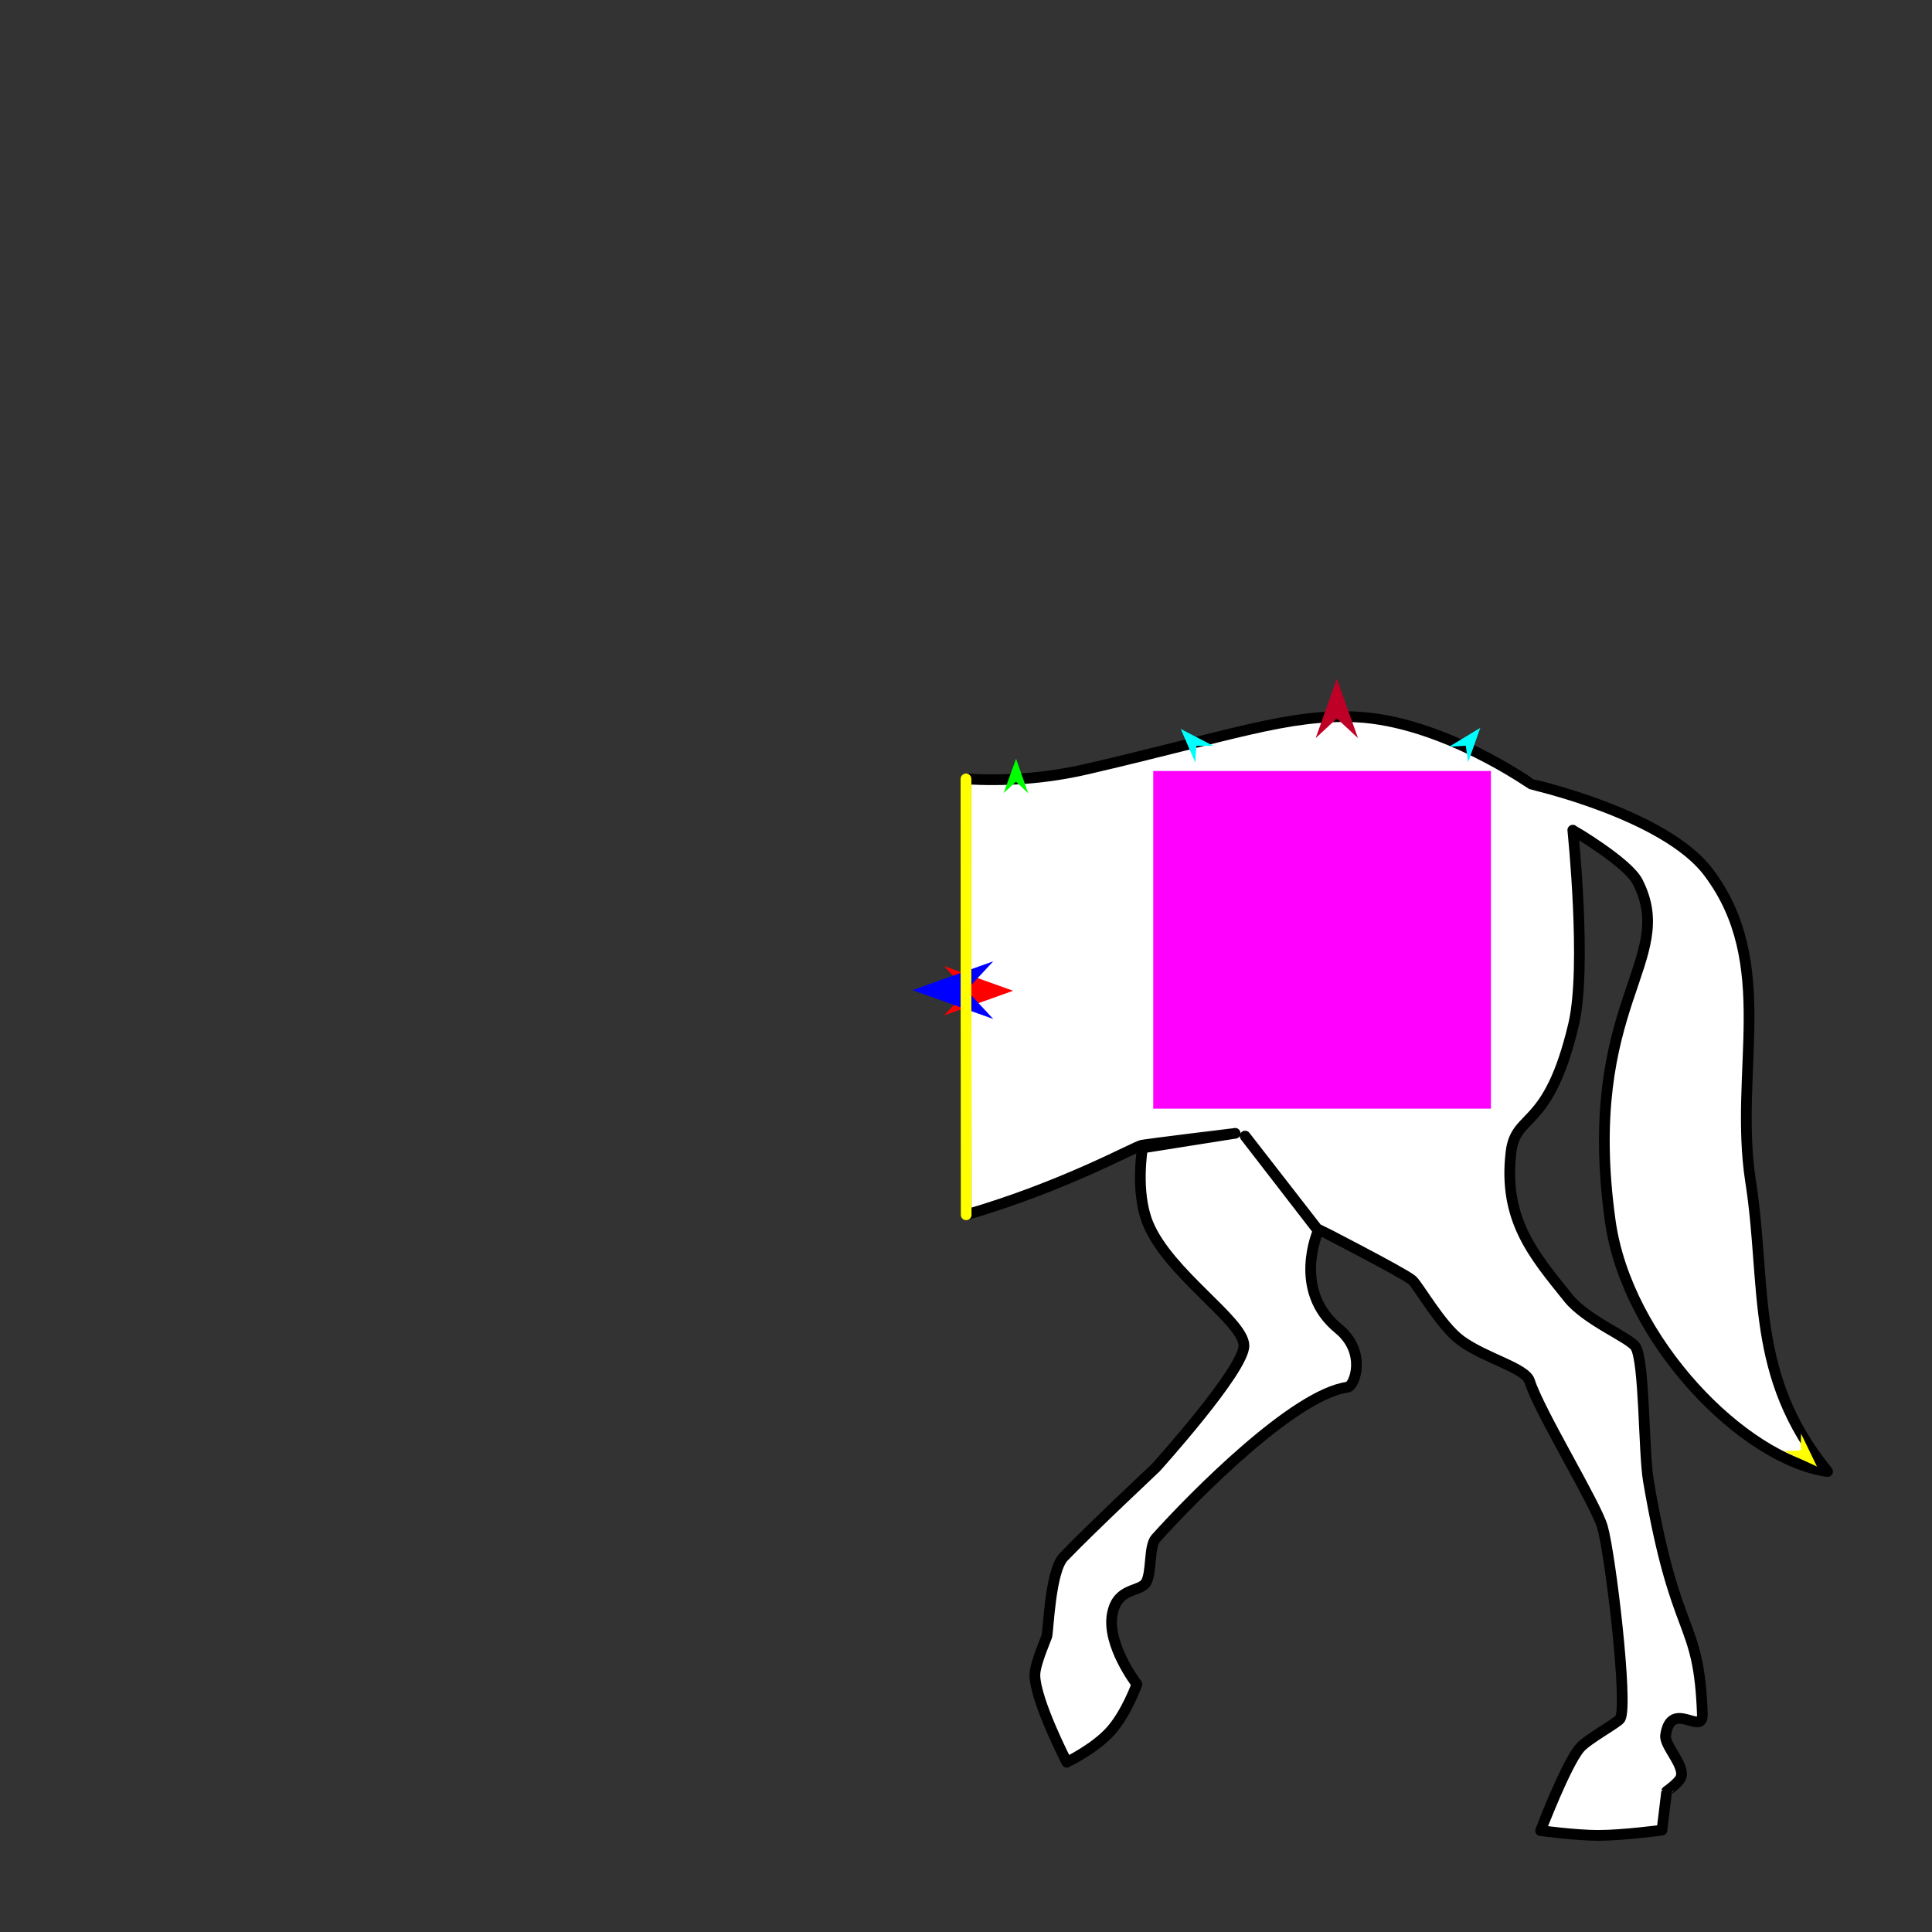<?xml version="1.0" encoding="utf-8"?>
<!-- Generator: Moho 12.5 build 22414 -->
<!DOCTYPE svg PUBLIC "-//W3C//DTD SVG 1.1//EN" "http://www.w3.org/Graphics/SVG/1.1/DTD/svg11.dtd">
<svg version="1.1" id="Frame_0" xmlns="http://www.w3.org/2000/svg" xmlns:xlink="http://www.w3.org/1999/xlink" width="720px" height="720px">
<rect width="100%" height="100%" fill="#333333" stroke="none"/>
<g id="halves">
<g id="horse_hind">
<g id="horse_hind">
<path fill="#ffffff" fill-rule="evenodd" stroke="#000000" stroke-width="4" stroke-linecap="round" stroke-linejoin="round" d="M 359.986 290.269 C 359.993 339.304 359.996 398.194 360.057 452.727 C 396.390 442.166 422.772 427.397 425.564 426.775 C 426.786 426.503 460.295 422.356 460.299 422.356 C 460.295 422.357 425.778 427.824 425.775 427.825 C 425.775 427.828 422.942 444.227 427.873 456.098 C 435.627 474.761 463.403 492.209 463.580 501.418 C 463.752 510.413 430.595 547.096 430.592 547.100 C 430.588 547.104 405.922 570.233 396.346 580.270 C 391.397 585.457 390.692 607.579 390.135 609.705 C 389.854 610.778 385.672 620.070 385.671 624.202 C 385.669 633.637 397.569 656.724 397.570 656.727 C 397.572 656.726 407.941 651.733 413.866 645.145 C 419.810 638.537 423.689 627.664 423.690 627.662 C 423.689 627.660 412.343 612.975 414.531 601.459 C 416.462 591.295 424.965 593.503 427.150 589.643 C 429.259 585.919 428.153 576.182 430.702 573.341 C 445.107 557.281 482.444 519.626 502.198 516.963 C 504.850 516.605 509.509 503.900 498.795 495.152 C 481.341 480.900 491.253 458.706 491.252 458.703 C 491.249 458.699 464.026 423.391 464.023 423.387 C 464.026 423.391 490.743 457.757 490.746 457.760 C 490.749 457.762 522.981 474.296 526.214 477.026 C 528.534 478.986 536.934 494.117 544.405 499.571 C 553.579 506.269 568.468 509.762 570.032 514.697 C 573.655 526.131 594.689 560.405 597.178 569.025 C 600.119 579.211 606.799 634.904 603.811 640.481 C 603.037 641.926 591.626 648.075 588.775 651.405 C 583.539 657.521 574.127 682.226 574.125 682.229 C 574.127 682.229 587.201 683.986 595.523 683.995 C 604.797 684.006 619.365 682.040 619.368 682.040 C 619.368 682.039 621.117 667.556 621.117 667.555 C 621.117 667.554 625.965 664.220 626.523 662.103 C 627.721 657.557 620.170 650.478 620.729 646.669 C 622.740 632.963 634.721 647.293 634.419 638.845 C 633.105 602.043 624.626 612.451 614.298 551.761 C 612.527 541.353 612.907 507.600 609.566 502.014 C 607.488 498.540 591.243 492.193 584.454 483.718 C 571.694 467.792 560.114 454.682 563.114 429.365 C 564.897 414.313 577.035 421.668 586.441 381.763 C 591.467 360.442 586.138 309.383 586.138 309.376 C 586.141 309.378 606.583 321.387 610.273 328.580 C 625.456 358.176 588.790 373.944 600.096 455.077 C 606.288 499.507 649.673 543.994 681.089 548.398 C 651.859 512.579 658.491 479.332 652.439 440.531 C 645.997 399.228 662.491 359.221 636.649 325.000 C 620.327 303.387 570.690 292.251 570.684 292.248 C 570.677 292.246 537.529 268.723 505.429 267.185 C 480.032 265.969 458.443 274.240 405.071 286.607 C 389.157 290.294 373.758 291.130 359.986 290.269 Z"/>
</g>
<g id="specs_2">
<path fill="#ff00ff" fill-rule="evenodd" stroke="none" d="M 429.779 413.163 C 429.791 413.163 555.608 413.163 555.621 413.163 C 555.621 413.150 555.621 287.334 555.621 287.321 C 555.608 287.321 429.791 287.321 429.779 287.321 C 429.779 287.334 429.779 413.150 429.779 413.163 Z"/>
<path fill="#ff0000" fill-rule="evenodd" stroke="none" d="M 377.570 369.228 C 377.567 369.229 351.856 378.411 351.853 378.412 C 351.854 378.411 360.398 369.229 360.399 369.228 C 360.398 369.227 351.854 360.045 351.853 360.044 C 351.856 360.045 377.567 369.227 377.570 369.228 Z"/>
<path fill="#0000ff" fill-rule="evenodd" stroke="none" d="M 340.075 368.999 C 340.078 368.998 370.164 358.253 370.167 358.252 C 370.167 358.253 360.169 368.998 360.168 368.999 C 360.169 369.000 370.167 379.745 370.167 379.746 C 370.164 379.745 340.078 369.000 340.075 368.999 Z"/>
<path fill="#ffff00" fill-rule="evenodd" stroke="none" d="M 677.136 546.539 C 677.136 546.537 671.206 534.280 671.205 534.279 C 671.205 534.279 671.031 540.533 671.031 540.533 C 671.030 540.533 664.781 540.810 664.780 540.810 C 664.782 540.811 677.135 546.538 677.136 546.539 Z"/>
<path fill="#00ff00" fill-rule="evenodd" stroke="none" d="M 378.660 282.773 C 378.659 282.774 374.015 295.574 374.014 295.575 C 374.015 295.575 378.616 291.337 378.616 291.337 C 378.617 291.337 383.175 295.621 383.176 295.621 C 383.175 295.620 378.660 282.774 378.660 282.773 Z"/>
<path fill="#00ffff" fill-rule="evenodd" stroke="none" d="M 551.658 271.251 C 551.658 271.252 547.112 284.088 547.111 284.089 C 547.111 284.088 546.251 277.892 546.251 277.892 C 546.250 277.892 540.008 278.304 540.008 278.304 C 540.009 278.303 551.657 271.252 551.658 271.251 Z"/>
<path fill="#00ffff" fill-rule="evenodd" stroke="none" d="M 440.036 271.676 C 440.036 271.677 445.428 284.181 445.428 284.183 C 445.428 284.182 445.874 277.942 445.874 277.942 C 445.875 277.942 452.130 277.937 452.131 277.937 C 452.129 277.936 440.037 271.677 440.036 271.676 Z"/>
<path fill="#be0027" fill-rule="evenodd" stroke="none" d="M 498.202 252.993 C 498.202 252.995 506.086 275.071 506.087 275.073 C 506.086 275.073 498.202 267.737 498.202 267.736 C 498.201 267.737 490.317 275.073 490.316 275.073 C 490.317 275.071 498.201 252.995 498.202 252.993 Z"/>
<path fill="none" stroke="#ffff00" stroke-width="4" stroke-linecap="round" stroke-linejoin="round" d="M 359.986 290.269 C 359.993 339.304 359.996 398.194 360.057 452.727 "/>
</g>
</g>
</g>
<g id="combos">
</g>
</svg>
